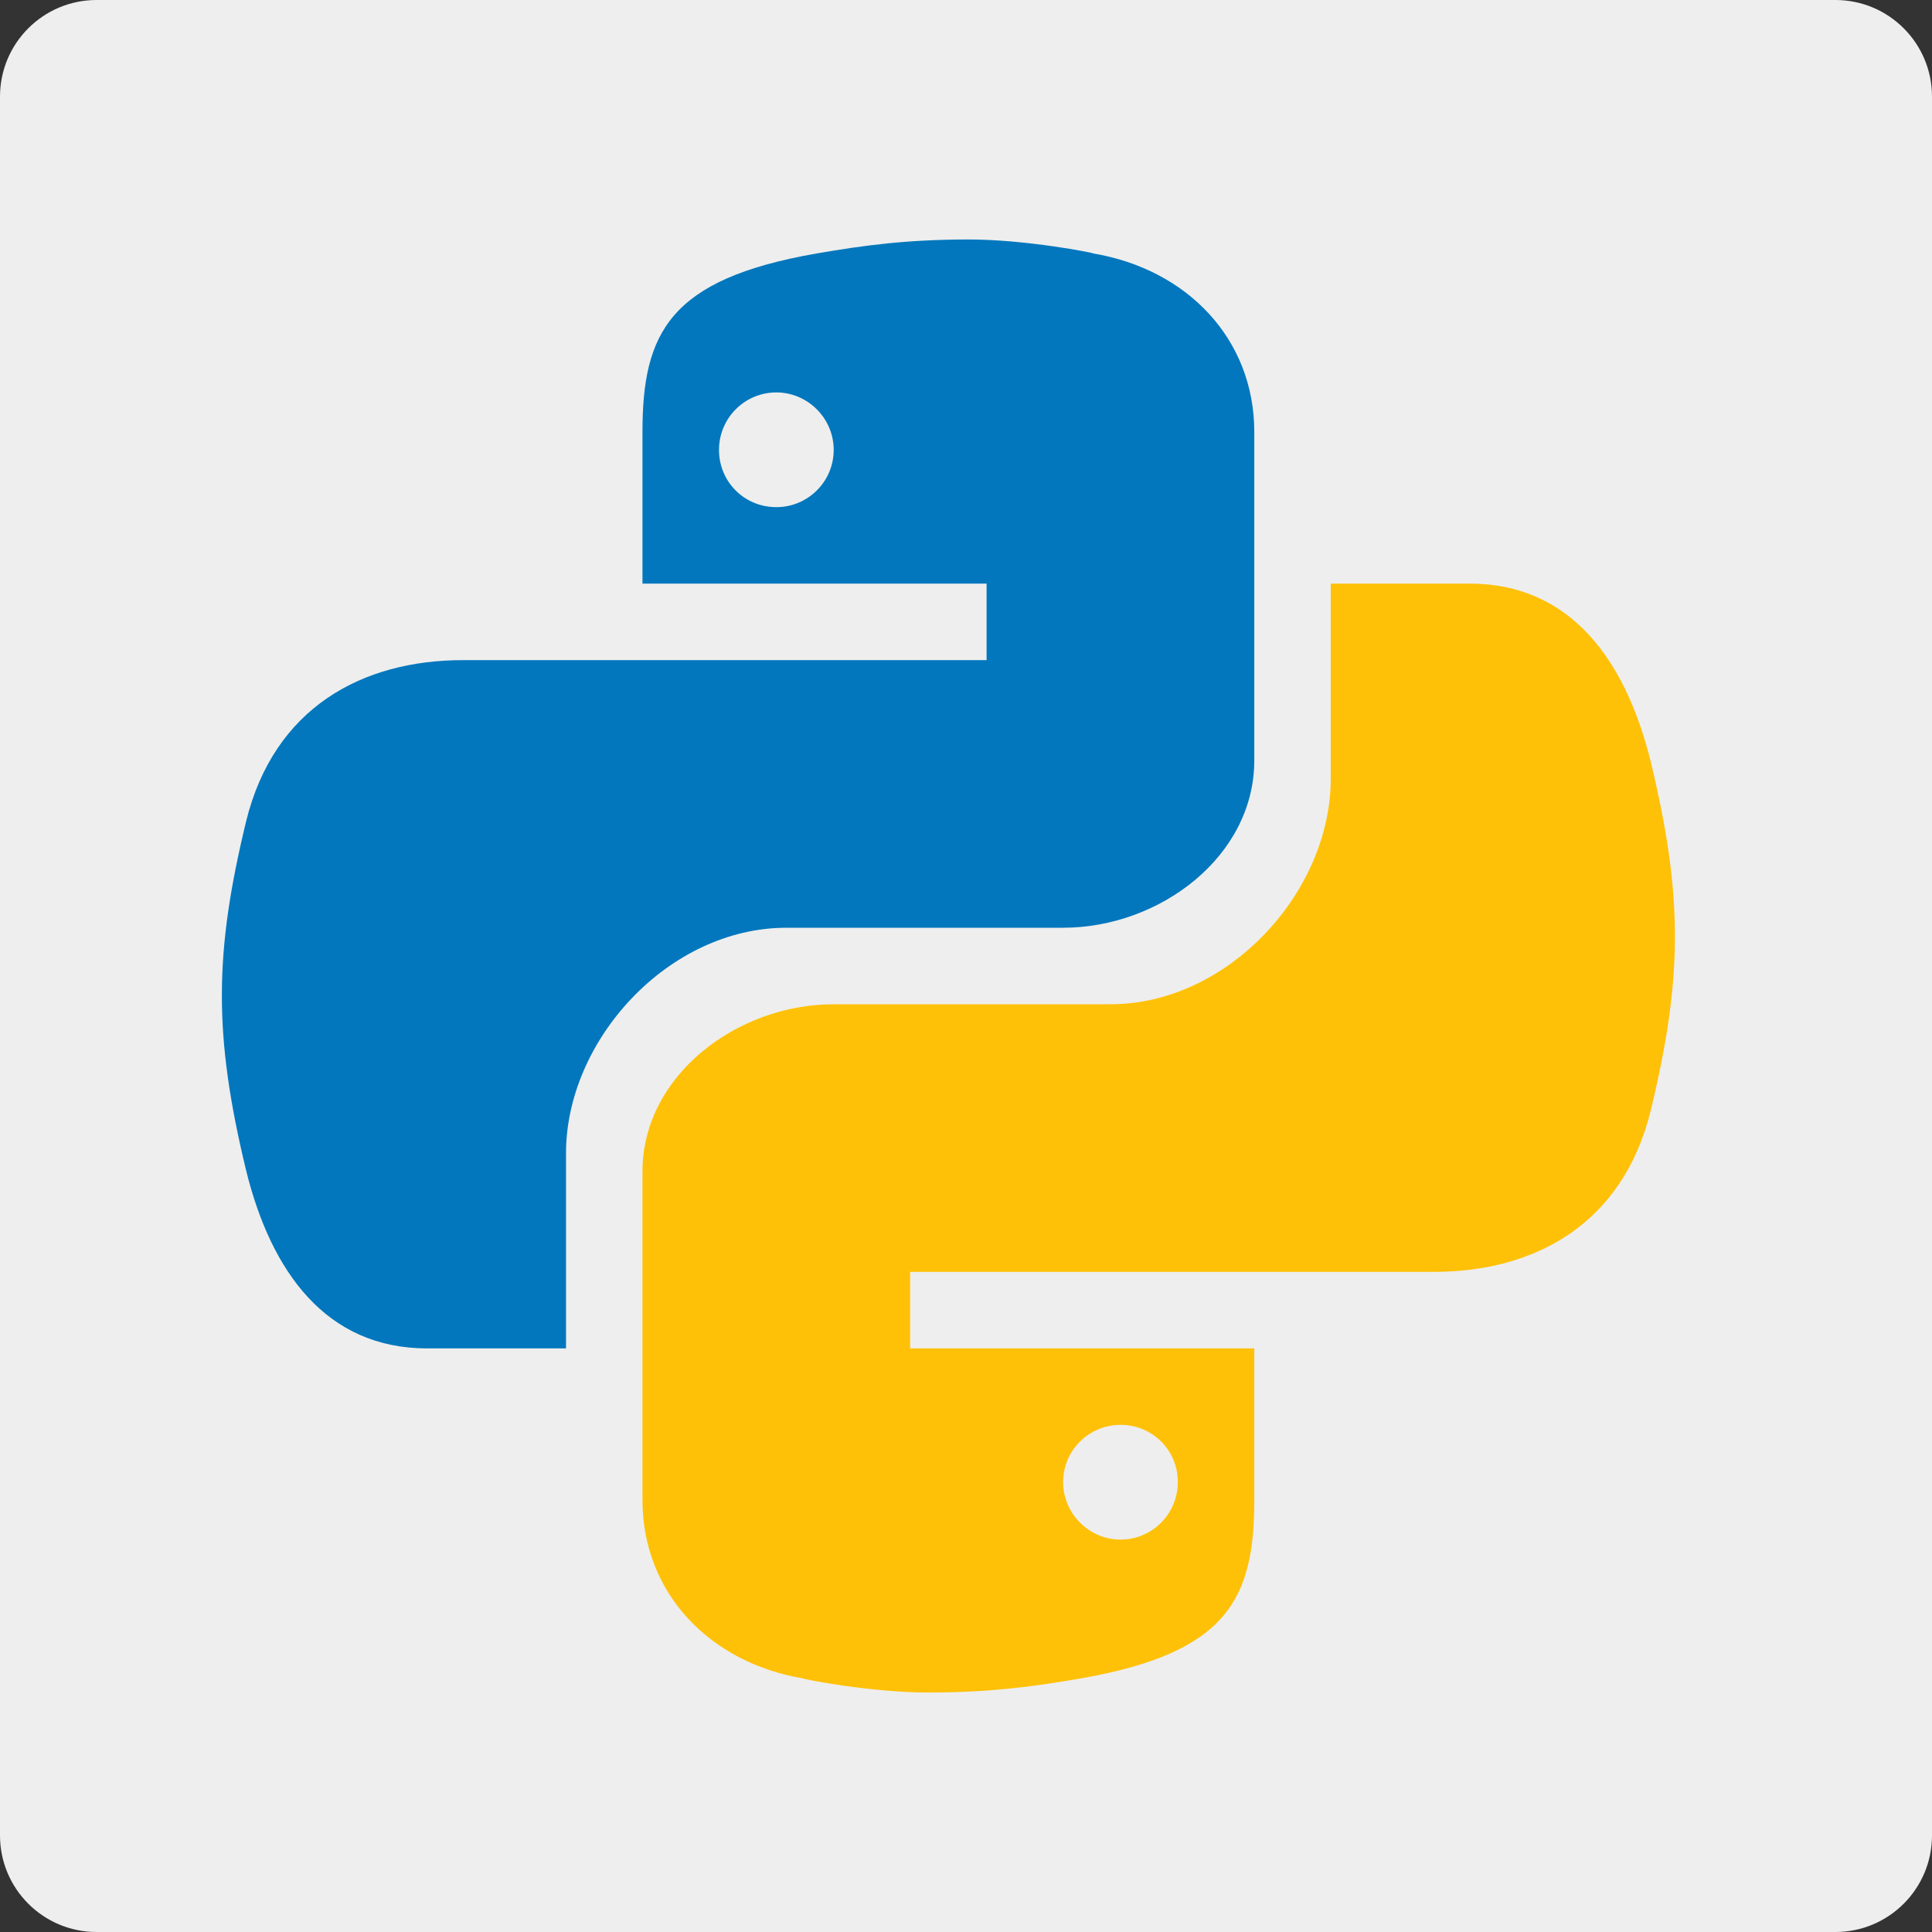 <?xml version="1.0" encoding="UTF-8"?>
<svg xmlns="http://www.w3.org/2000/svg" xmlns:xlink="http://www.w3.org/1999/xlink" viewBox="0 0 100 100" width="100px" height="100px">
<rect x="0" y="0" width="100" height="100" fill="#333333" stroke="none"/>
<g id="surface132697691">
<path style=" stroke:none;fill-rule:nonzero;fill:rgb(93.333%,93.333%,93.333%);fill-opacity:1;" d="M 5 100 C 2.238 100 0 97.762 0 95 L 0 5 C 0 2.238 2.238 0 5 0 L 95 0 C 97.762 0 100 2.238 100 5 L 100 95 C 100 97.762 97.762 100 95 100 Z M 5 100 "/>
<path style=" stroke:none;fill-rule:nonzero;fill:rgb(0.784%,46.667%,74.118%);fill-opacity:1;" d="M 50.047 12.395 C 46.969 12.406 44.836 12.676 42.258 13.121 C 34.641 14.449 33.254 17.234 33.254 22.363 L 33.254 30.207 L 51.066 30.207 L 51.066 34.168 L 23.969 34.168 C 18.75 34.168 14.184 36.625 12.738 42.516 C 11.102 49.281 11.031 53.516 12.738 60.578 C 14.035 65.844 16.891 69.793 22.109 69.793 L 29.297 69.793 L 29.297 59.691 C 29.297 53.82 34.613 48.02 40.707 48.02 L 55.027 48.02 C 60.02 48.02 64.922 44.336 64.922 39.359 L 64.922 22.363 C 64.922 17.539 61.441 13.93 56.574 13.117 C 56.695 13.105 53.098 12.383 50.047 12.395 Z M 40.184 20.312 C 41.809 20.312 43.152 21.652 43.152 23.285 C 43.152 24.934 41.809 26.25 40.184 26.25 C 38.527 26.25 37.215 24.938 37.215 23.285 C 37.215 21.66 38.527 20.312 40.184 20.312 Z M 40.184 20.312 "/>
<path style=" stroke:none;fill-rule:nonzero;fill:rgb(100%,75.686%,2.745%);fill-opacity:1;" d="M 48.129 87.605 C 51.207 87.594 53.34 87.324 55.918 86.879 C 63.535 85.551 64.922 82.766 64.922 77.637 L 64.922 69.793 L 47.109 69.793 L 47.109 65.832 L 74.211 65.832 C 79.43 65.832 83.992 63.375 85.441 57.484 C 87.074 50.719 87.148 46.484 85.441 39.422 C 84.141 34.156 81.285 30.207 76.066 30.207 L 68.879 30.207 L 68.879 40.309 C 68.879 46.18 63.562 51.98 57.473 51.98 L 43.148 51.98 C 38.156 51.98 33.254 55.664 33.254 60.641 L 33.254 77.637 C 33.254 82.461 36.734 86.07 41.602 86.883 C 41.48 86.895 45.078 87.617 48.129 87.605 Z M 57.996 79.688 C 56.371 79.688 55.027 78.348 55.027 76.715 C 55.027 75.066 56.371 73.75 57.996 73.75 C 59.652 73.75 60.965 75.062 60.965 76.715 C 60.965 78.34 59.652 79.688 57.996 79.688 Z M 57.996 79.688 "/>
</g>
</svg>
